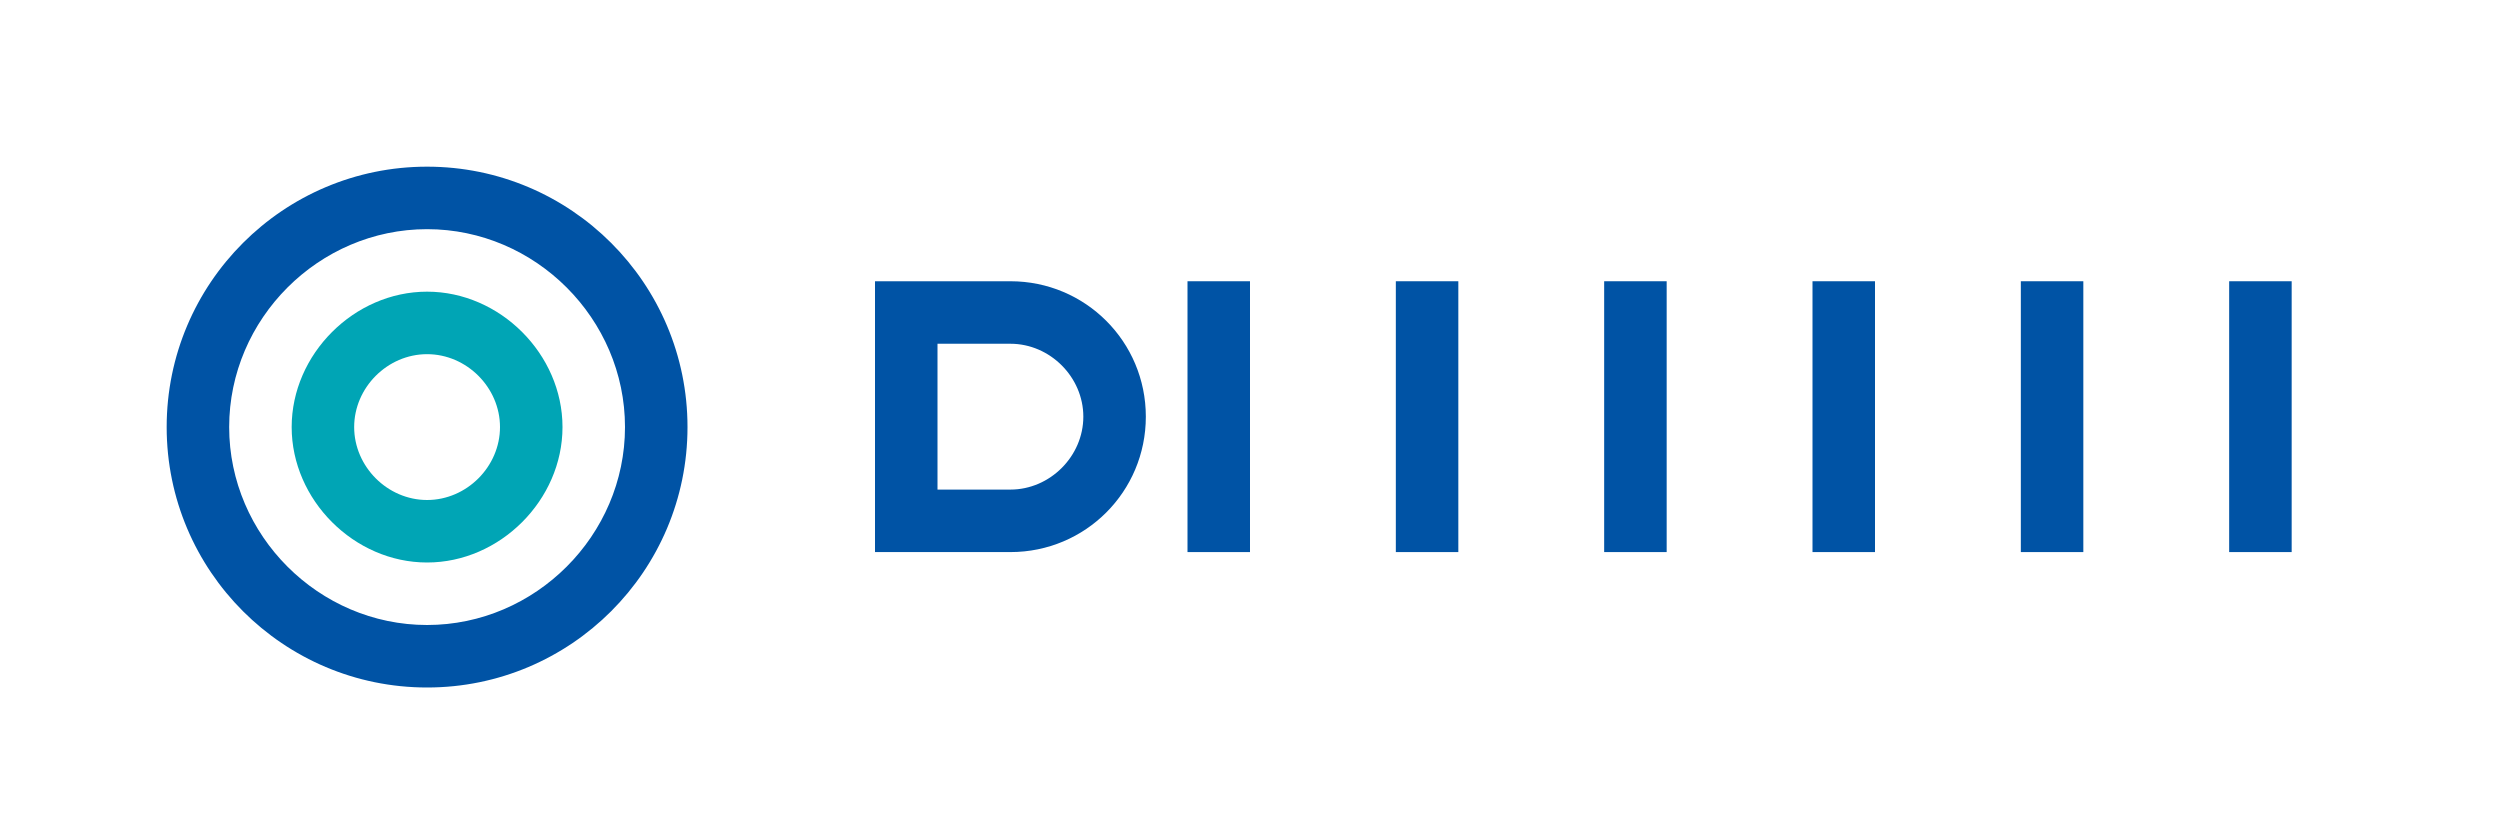 <svg width="120" height="40" viewBox="0 0 120 40" fill="none" xmlns="http://www.w3.org/2000/svg">
  <path d="M20.5 8C13.6 8 8 13.6 8 20.5C8 27.4 13.6 33 20.5 33C27.4 33 33 27.4 33 20.5C33 13.6 27.4 8 20.5 8ZM20.5 30C15.3 30 11 25.7 11 20.5C11 15.3 15.3 11 20.5 11C25.7 11 30 15.3 30 20.5C30 25.7 25.7 30 20.5 30Z" fill="#0053A5"/>
  <path d="M20.5 14C17 14 14 17 14 20.5C14 24 17 27 20.5 27C24 27 27 24 27 20.5C27 17 24 14 20.5 14ZM20.5 24C18.6 24 17 22.4 17 20.5C17 18.6 18.6 17 20.5 17C22.4 17 24 18.6 24 20.5C24 22.4 22.4 24 20.5 24Z" fill="#00A5B5"/>
  <path d="M45 16.5H48.5C50.4 16.5 52 18.1 52 20C52 21.9 50.4 23.5 48.5 23.5H45V16.5ZM48.5 26.5C52.1 26.5 55 23.6 55 20C55 16.4 52.1 13.5 48.5 13.5H42V26.5H48.5Z" fill="#0053A5"/>
  <path d="M60 13.5H57V26.5H60V13.5Z" fill="#0053A5"/>
  <path d="M70 13.5H67V26.5H70V13.5Z" fill="#0053A5"/>
  <path d="M80 13.5H77V26.5H80V13.5Z" fill="#0053A5"/>
  <path d="M90 13.5H87V26.5H90V13.5Z" fill="#0053A5"/>
  <path d="M100 13.5H97V26.5H100V13.5Z" fill="#0053A5"/>
  <path d="M110 13.5H107V26.5H110V13.5Z" fill="#0053A5"/>
</svg>